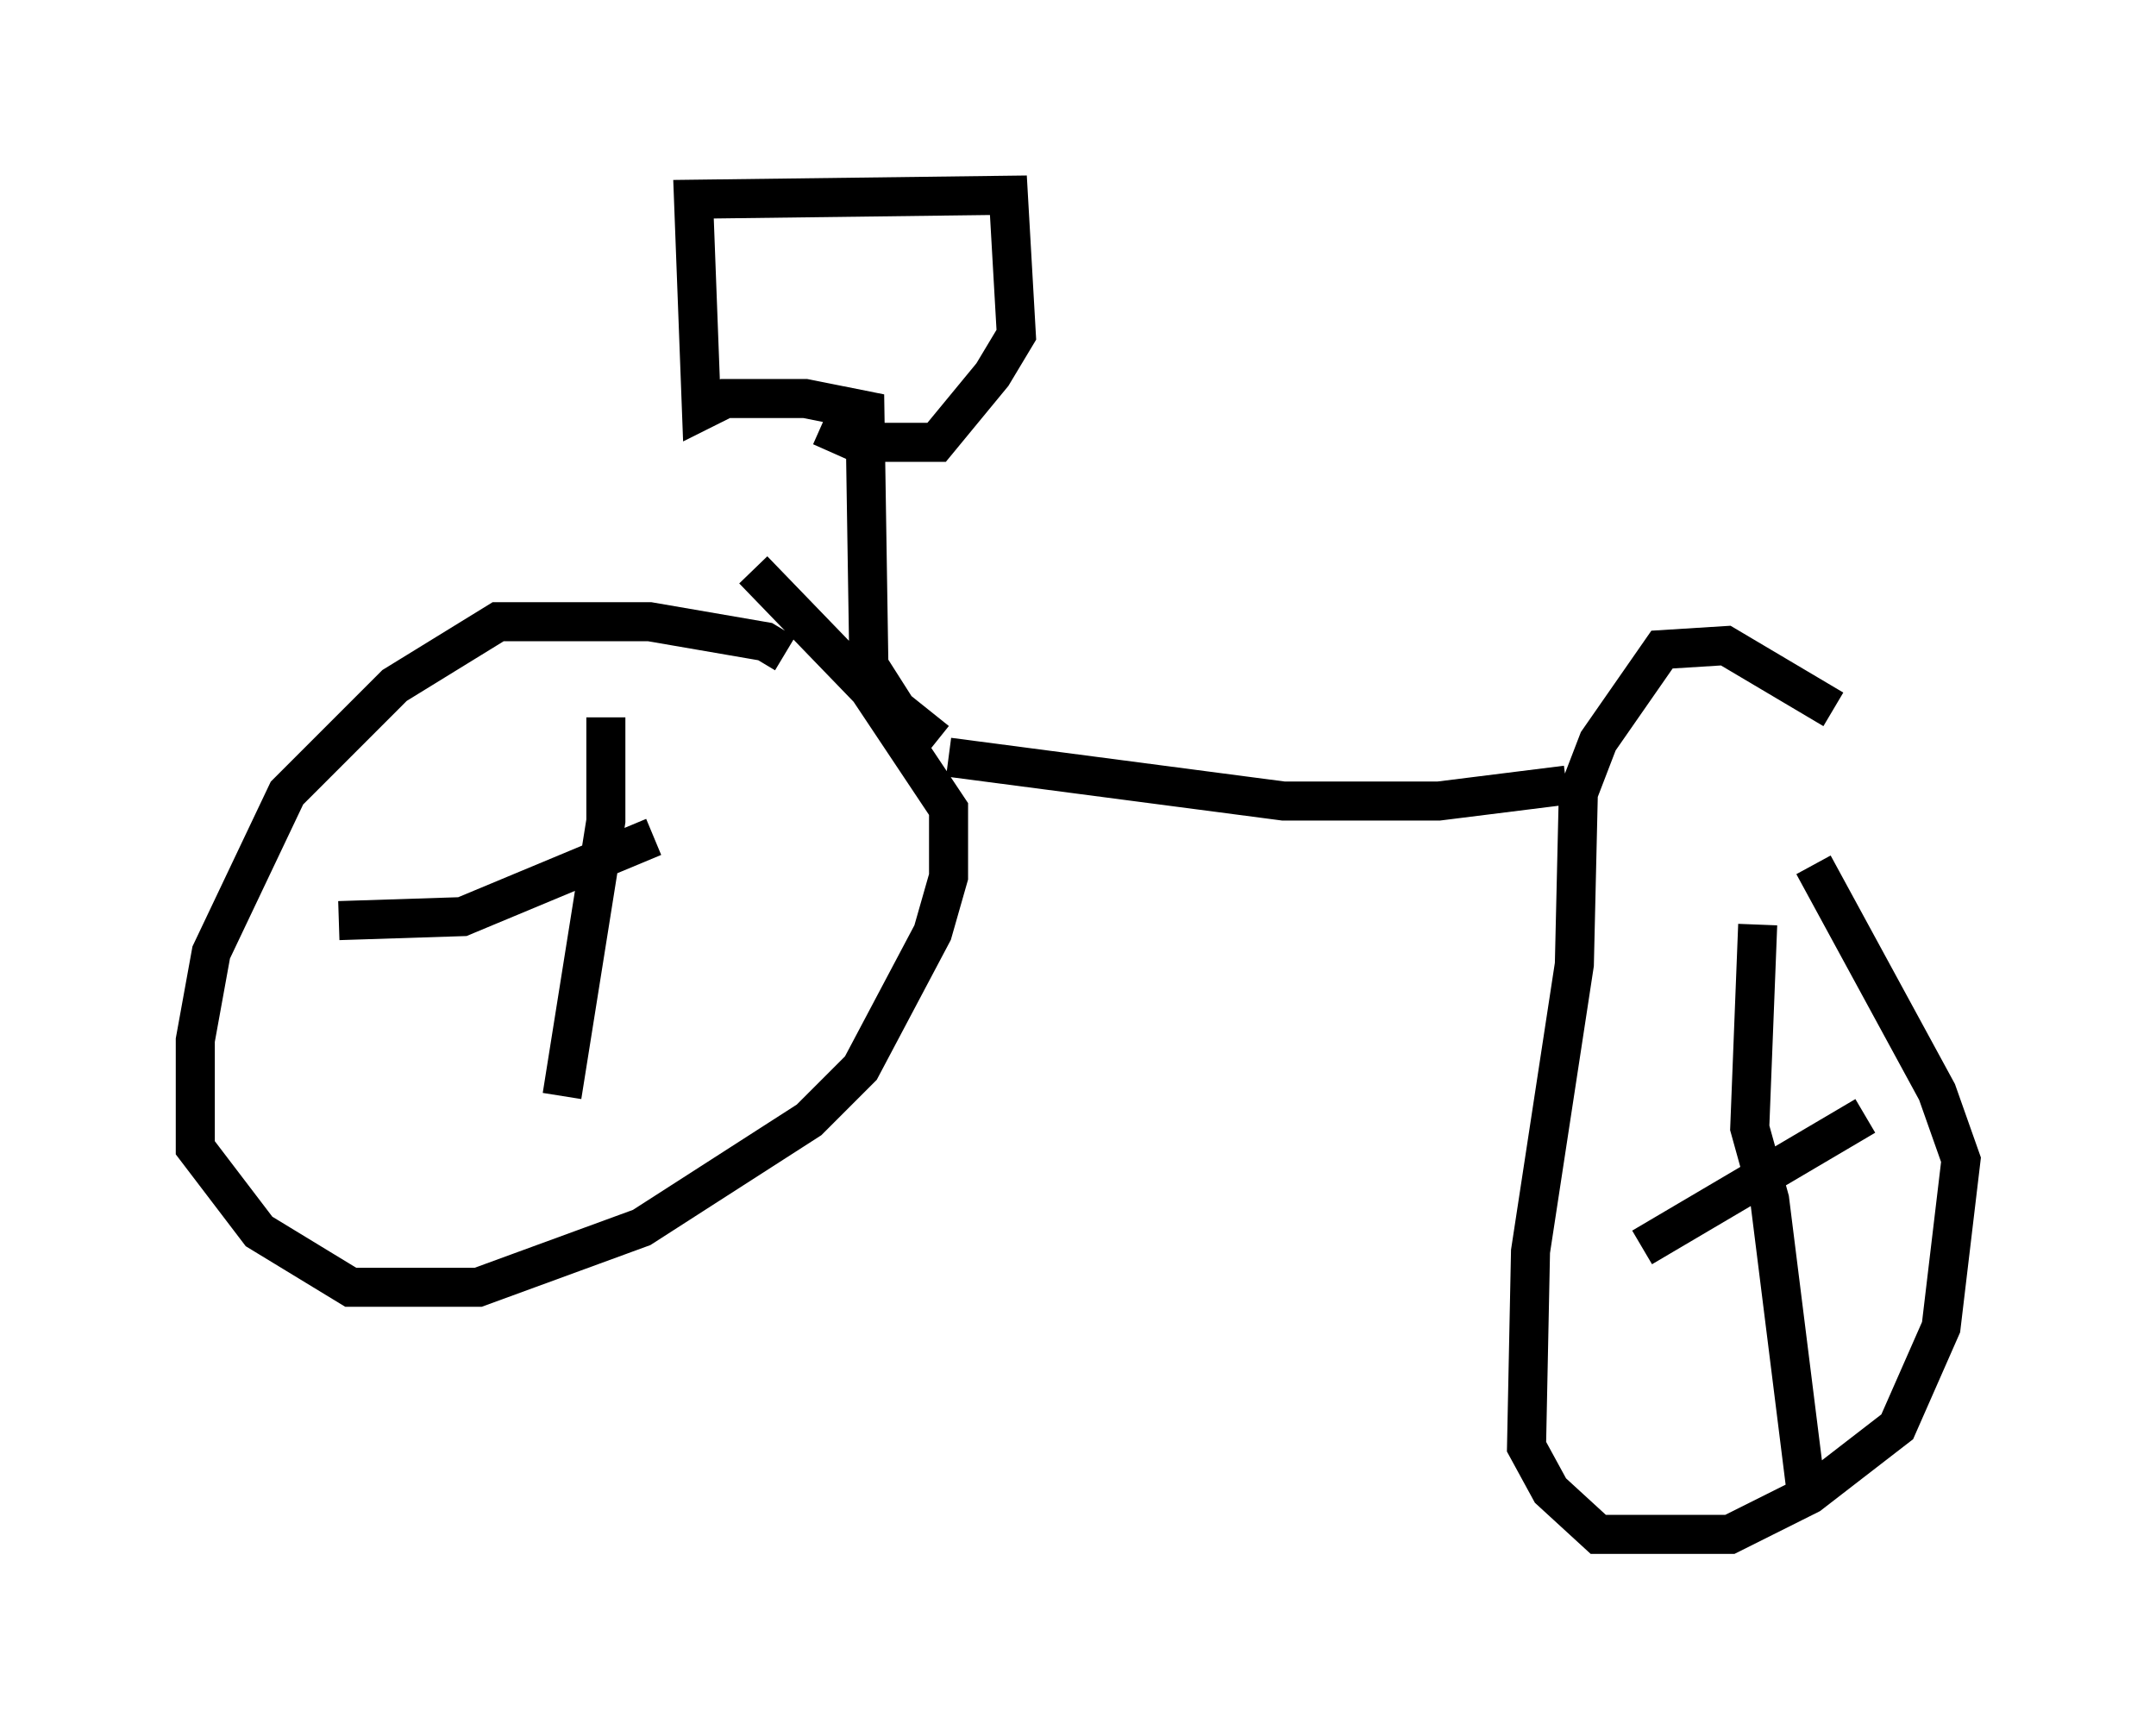 <?xml version="1.0" encoding="utf-8" ?>
<svg baseProfile="full" height="44.3" version="1.1" width="55.223" xmlns="http://www.w3.org/2000/svg" xmlns:ev="http://www.w3.org/2001/xml-events" xmlns:xlink="http://www.w3.org/1999/xlink"><defs /><rect fill="white" height="44.3" width="55.223" x="0" y="0" /><path d="M20.415, 17.863 m-0.306, -1.123 l-0.51, -0.306 -2.96, -0.51 l-3.879, 0.0 -2.654, 1.633 l-2.756, 2.756 -1.94, 4.083 l-0.408, 2.246 0.0, 2.756 l1.633, 2.144 2.348, 1.429 l3.267, 0.0 4.185, -1.531 l4.288, -2.756 1.327, -1.327 l1.838, -3.471 0.408, -1.429 l0.0, -1.735 -2.042, -3.063 l-2.96, -3.063 m27.665, 3.573 l-2.756, -1.633 -1.633, 0.102 l-1.633, 2.348 -0.51, 1.327 l-0.102, 4.39 -1.123, 7.35 l-0.102, 5.002 0.613, 1.123 l1.225, 1.123 3.369, 0.0 l2.042, -1.021 2.246, -1.735 l1.123, -2.552 0.51, -4.288 l-0.613, -1.735 -3.165, -5.819 m-1.429, 1.531 l-0.204, 5.206 0.51, 1.838 l0.919, 7.35 m1.531, -9.494 l-5.717, 3.369 m-26.542, -13.577 l0.0, 2.654 -1.123, 7.044 m-5.717, -4.492 l3.165, -0.102 4.9, -2.042 m7.554, -2.042 l8.575, 1.123 3.981, 0.0 l3.267, -0.408 m-16.129, -1.123 l-1.021, -0.817 -0.715, -1.123 l-0.102, -6.533 -1.531, -0.306 l-2.042, 0.0 -0.613, 0.306 l-0.204, -5.41 8.065, -0.102 l0.204, 3.573 -0.613, 1.021 l-1.429, 1.735 -2.042, 0.0 l-0.919, -0.408 " fill="none" stroke="black" stroke-width="1" /></svg>